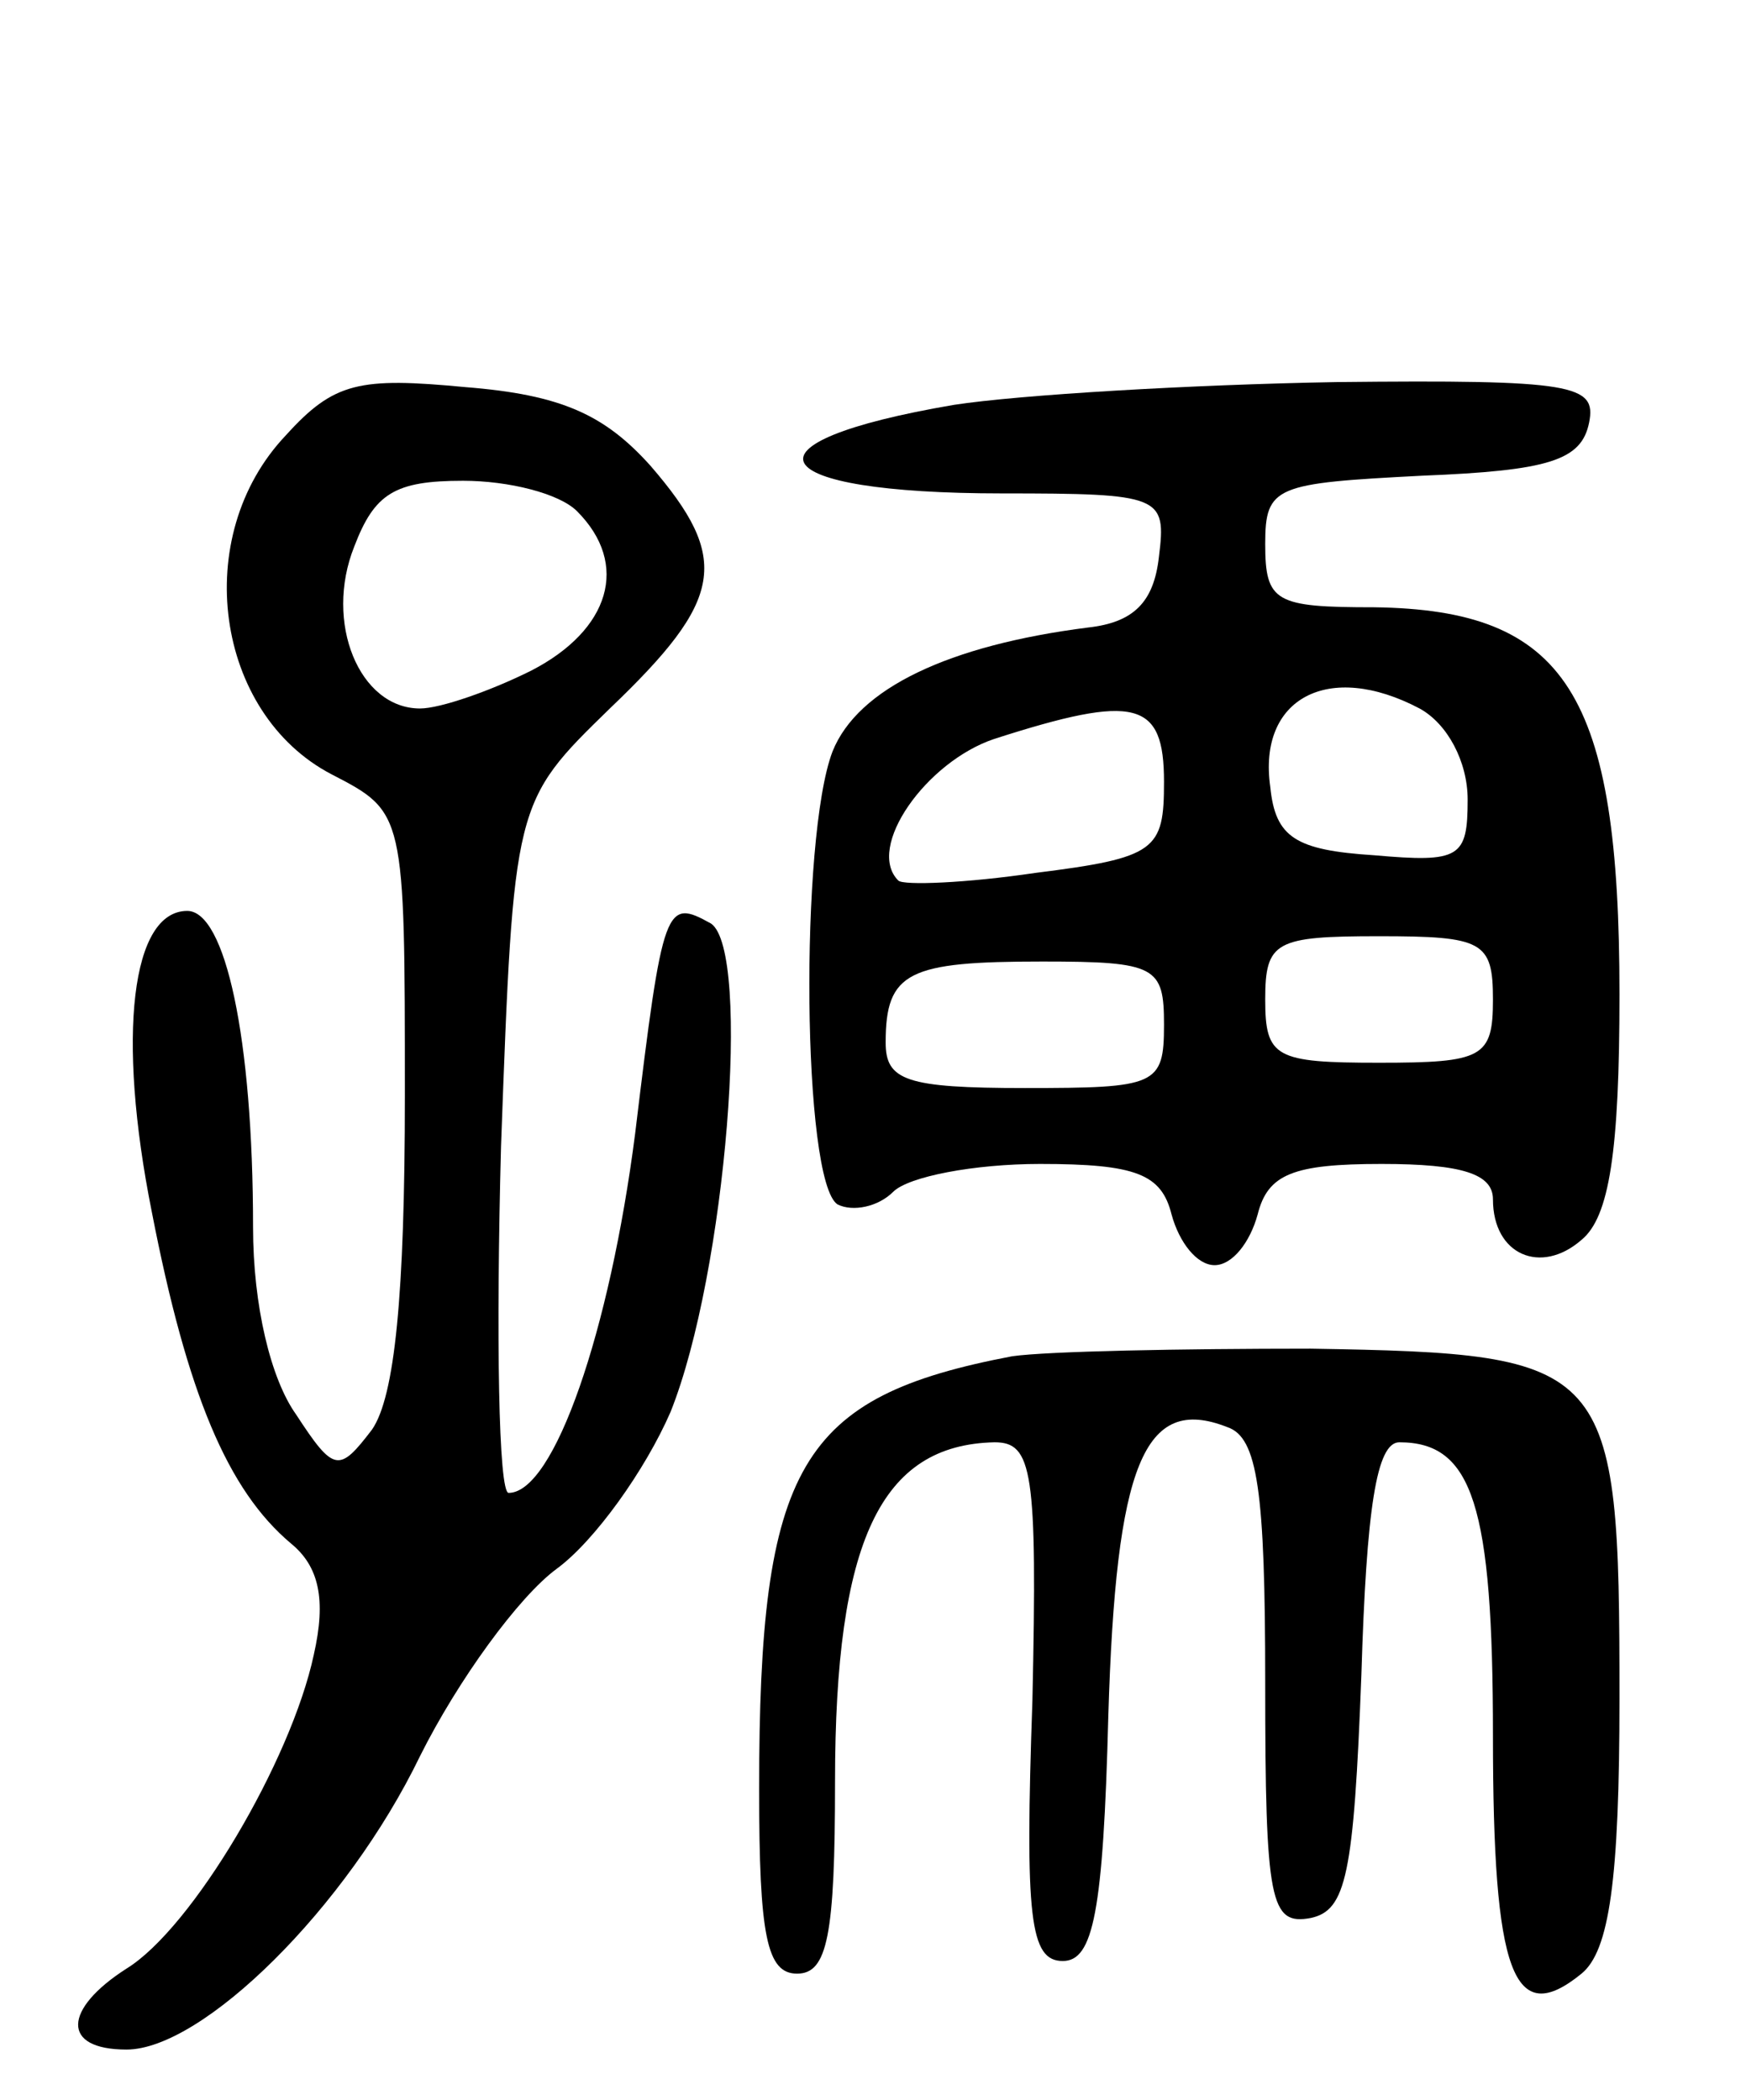 <svg version="1.0" xmlns="http://www.w3.org/2000/svg"
 width="69pt" height="83pt" viewBox="0 0 69 83"
 preserveAspectRatio="xMidYMid meet">
<g transform="translate(0,83) scale(0.1,-0.1)"
fill="#000000" stroke="none">
<path d="M113 658 c-38 -40 -28 -110 18 -134 29 -15 29 -15 29 -127 0 -79 -4
-119 -13 -132 -13 -17 -15 -17 -30 6 -10 14 -17 43 -17 74 0 75 -11 125 -26
125 -22 0 -28 -49 -14 -119 14 -72 30 -110 55 -131 11 -9 14 -22 9 -44 -9 -42
-48 -108 -74 -124 -25 -16 -26 -32 0 -32 30 0 87 56 116 116 15 30 39 63 54
74 15 11 35 39 45 62 22 55 32 182 16 193 -18 10 -19 8 -30 -83 -10 -78 -32
-142 -50 -142 -4 0 -5 62 -3 137 5 136 5 136 43 173 45 43 48 59 16 96 -18 20
-35 28 -73 31 -42 4 -52 2 -71 -19z m115 -30 c21 -21 13 -47 -18 -63 -16 -8
-36 -15 -44 -15 -24 0 -38 34 -26 64 8 21 16 26 43 26 18 0 38 -5 45 -12z"/>
<path d="M377 670 c-88 -15 -76 -35 19 -35 63 0 65 -1 62 -25 -2 -18 -10 -26
-28 -28 -55 -7 -91 -24 -101 -49 -13 -34 -12 -170 2 -179 6 -3 16 -1 22 5 6 6
32 11 58 11 38 0 48 -4 52 -20 3 -11 10 -20 17 -20 7 0 14 9 17 20 4 16 14 20
49 20 32 0 44 -4 44 -14 0 -22 19 -30 35 -16 11 9 15 35 15 97 0 119 -21 152
-97 153 -39 0 -43 2 -43 25 0 23 4 24 62 27 50 2 63 6 66 21 3 15 -6 17 -100
16 -57 -1 -125 -5 -151 -9z m184 -120 c11 -6 19 -21 19 -36 0 -23 -3 -25 -37
-22 -31 2 -39 7 -41 27 -5 35 23 50 59 31z m-101 -29 c0 -27 -3 -30 -51 -36
-27 -4 -52 -5 -54 -3 -13 13 11 47 38 56 56 18 67 15 67 -17z m130 -86 c0 -23
-4 -25 -45 -25 -41 0 -45 2 -45 25 0 23 4 25 45 25 41 0 45 -2 45 -25z m-130
-10 c0 -24 -3 -25 -55 -25 -47 0 -55 3 -55 18 0 28 9 32 62 32 45 0 48 -2 48
-25z"/>
<path d="M400 294 c-84 -16 -100 -43 -100 -171 0 -58 3 -73 15 -73 12 0 15 15
15 76 0 95 18 133 63 134 15 0 17 -11 15 -102 -3 -86 -1 -103 12 -103 12 0 16
19 18 97 3 99 14 127 47 114 12 -4 15 -25 15 -101 0 -87 2 -96 18 -93 14 3 17
17 20 96 2 66 6 92 15 92 29 0 37 -25 37 -116 0 -94 8 -116 35 -94 11 9 15 37
15 109 0 133 -3 136 -122 138 -51 0 -104 -1 -118 -3z"/>
</g>
</svg>
